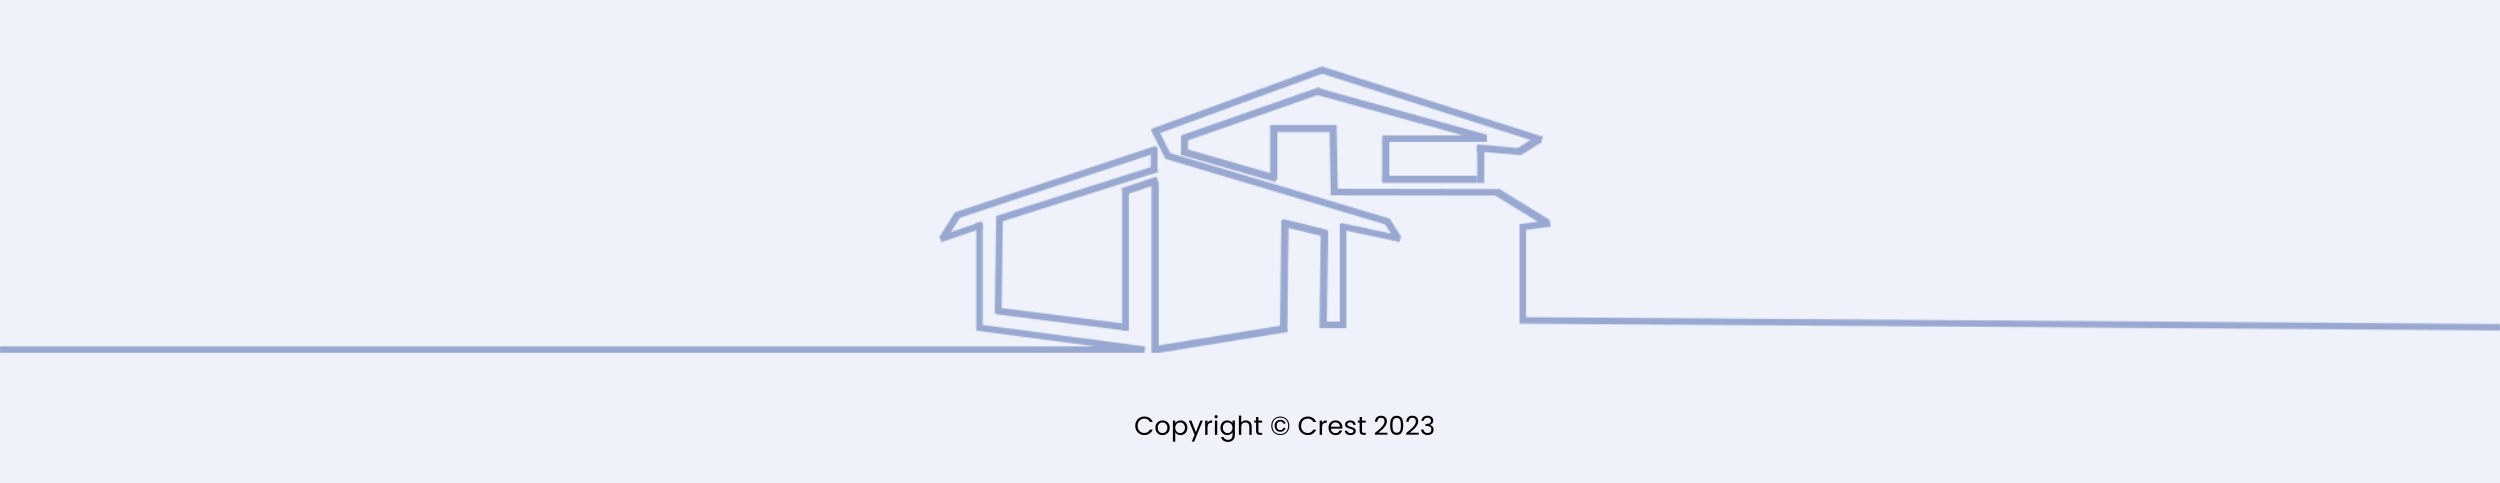 <svg width="1920" height="371" viewBox="0 0 1920 371" fill="none" xmlns="http://www.w3.org/2000/svg">
<rect width="1920" height="371" fill="#EFF2FA"/>
<mask id="mask0_939_525" style="mask-type:alpha" maskUnits="userSpaceOnUse" x="0" y="51" width="1921" height="220">
<line x1="1167.03" y1="246.065" x2="1920.02" y2="251.322" stroke="black" stroke-width="5"/>
<line x1="1169.51" y1="172" x2="1169.51" y2="248" stroke="black" stroke-width="5"/>
<line y1="-2.5" x2="23.195" y2="-2.5" transform="matrix(0.992 -0.129 0.129 0.992 1168.01 177)" stroke="black" stroke-width="5"/>
<line y1="-3" x2="45.793" y2="-3" transform="matrix(0.852 0.524 -0.524 0.852 1148.01 150)" stroke="black" stroke-width="6"/>
<line x1="1023.01" y1="147.513" x2="1151.61" y2="147.737" stroke="black" stroke-width="5"/>
<line y1="268.5" x2="879.007" y2="268.5" stroke="black" stroke-width="5"/>
<line y1="-2.5" x2="130.115" y2="-2.5" transform="matrix(0.991 0.131 -0.131 0.991 750.006 254)" stroke="black" stroke-width="5"/>
<line x1="752.256" y1="254" x2="752.256" y2="170.75" stroke="black" stroke-width="5"/>
<line y1="-2.5" x2="33.838" y2="-2.5" transform="matrix(0.946 -0.325 0.325 0.946 723.005 186)" stroke="black" stroke-width="5"/>
<line y1="-2.75" x2="22.472" y2="-2.75" transform="matrix(0.534 -0.845 0.845 0.534 726.005 185)" stroke="black" stroke-width="5.5"/>
<line y1="-2.625" x2="162.226" y2="-2.625" transform="matrix(0.949 -0.314 0.314 0.949 735.005 168)" stroke="black" stroke-width="5.25"/>
<line x1="886.382" y1="132" x2="886.382" y2="113" stroke="black" stroke-width="5.25"/>
<line y1="-2.675" x2="129.035" y2="-2.675" transform="matrix(0.953 -0.302 0.302 0.953 766.756 171)" stroke="black" stroke-width="5.35"/>
<line x1="767.63" y1="166.035" x2="766.63" y2="240.035" stroke="black" stroke-width="5.25"/>
<line y1="-2.625" x2="102.825" y2="-2.625" transform="matrix(-0.992 -0.126 0.126 -0.992 867.007 249)" stroke="black" stroke-width="5.25"/>
<line x1="864.382" y1="254" x2="864.382" y2="145" stroke="black" stroke-width="5.25"/>
<line y1="-2.85" x2="28.46" y2="-2.85" transform="matrix(0.949 -0.316 0.316 0.949 863.006 150)" stroke="black" stroke-width="5.7"/>
<line x1="887.157" y1="271" x2="887.157" y2="141" stroke="black" stroke-width="5.7"/>
<line y1="-2.85" x2="100.285" y2="-2.85" transform="matrix(0.987 -0.16 0.16 0.987 890.007 271)" stroke="black" stroke-width="5.7"/>
<line x1="986.857" y1="169.034" x2="985.857" y2="254.034" stroke="black" stroke-width="5.7"/>
<line y1="-2.85" x2="34.987" y2="-2.85" transform="matrix(0.972 0.236 -0.236 0.972 984.007 173.75)" stroke="black" stroke-width="5.7"/>
<line x1="1016.16" y1="251.962" x2="1017.16" y2="176.962" stroke="black" stroke-width="5.7"/>
<line x1="1019.01" y1="249.5" x2="1033.01" y2="249.5" stroke="black" stroke-width="5"/>
<line x1="1031.51" y1="172" x2="1031.51" y2="252" stroke="black" stroke-width="5"/>
<line y1="-2.5" x2="47.074" y2="-2.5" transform="matrix(0.978 0.208 -0.208 0.978 1028.98 176.106)" stroke="black" stroke-width="5"/>
<line y1="-2.65" x2="15.774" y2="-2.65" transform="matrix(0.533 0.846 -0.846 0.533 1063.01 171)" stroke="black" stroke-width="5.3"/>
<line y1="-2.65" x2="178.445" y2="-2.65" transform="matrix(0.958 0.286 -0.286 0.958 895.007 122)" stroke="black" stroke-width="5.3"/>
<line y1="-2.65" x2="24.597" y2="-2.65" transform="matrix(0.447 0.894 -0.894 0.447 884.007 100)" stroke="black" stroke-width="5.3"/>
<line y1="-2.65" x2="139.517" y2="-2.65" transform="matrix(0.939 -0.344 0.344 0.939 886.007 104)" stroke="black" stroke-width="5.3"/>
<line y1="-2.65" x2="178.372" y2="-2.65" transform="matrix(-0.953 -0.303 0.303 -0.953 1185.01 105)" stroke="black" stroke-width="5.3"/>
<line y1="-3" x2="18.868" y2="-3" transform="matrix(-0.848 0.53 -0.53 -0.848 1181.01 104)" stroke="black" stroke-width="6"/>
<line y1="-2.7" x2="34.132" y2="-2.7" transform="matrix(0.996 0.088 -0.088 0.996 1134.01 116.25)" stroke="black" stroke-width="5.4"/>
<line x1="1137.21" y1="112.991" x2="1137.21" y2="140.491" stroke="black" stroke-width="5.4"/>
<line x1="1061.76" y1="137.75" x2="1134.56" y2="137.75" stroke="black" stroke-width="5.5"/>
<line x1="1064.26" y1="140" x2="1064.26" y2="104.5" stroke="black" stroke-width="5.5"/>
<line x1="1142.01" y1="106.5" x2="1062.01" y2="106.5" stroke="black" stroke-width="5"/>
<line y1="-2.7" x2="134.893" y2="-2.7" transform="matrix(-0.964 -0.267 0.267 -0.964 1142.01 103.5)" stroke="black" stroke-width="5.4"/>
<line y1="-2.7" x2="112.272" y2="-2.7" transform="matrix(0.944 -0.33 0.33 0.944 909.007 109)" stroke="black" stroke-width="5.4"/>
<line x1="909.707" y1="104" x2="909.707" y2="117" stroke="black" stroke-width="5.4"/>
<line y1="-2.75" x2="75.96" y2="-2.75" transform="matrix(-0.961 -0.276 0.276 -0.961 981.007 134.5)" stroke="black" stroke-width="5.5"/>
<line x1="978.257" y1="138" x2="978.257" y2="96" stroke="black" stroke-width="5.5"/>
<line x1="1026.01" y1="98.75" x2="981.008" y2="98.75" stroke="black" stroke-width="5.5"/>
<line x1="1023.76" y1="95.949" x2="1024.76" y2="149.949" stroke="black" stroke-width="5.5"/>
</mask>
<g mask="url(#mask0_939_525)">
<rect x="-54" y="-162" width="2086.02" height="578" fill="#98A8D0"/>
</g>
<path d="M871.86 327.02C871.86 325.66 872.167 324.44 872.78 323.36C873.393 322.267 874.227 321.413 875.28 320.8C876.347 320.187 877.527 319.88 878.82 319.88C880.34 319.88 881.667 320.247 882.8 320.98C883.933 321.713 884.76 322.753 885.28 324.1H883.1C882.713 323.26 882.153 322.613 881.42 322.16C880.7 321.707 879.833 321.48 878.82 321.48C877.847 321.48 876.973 321.707 876.2 322.16C875.427 322.613 874.82 323.26 874.38 324.1C873.94 324.927 873.72 325.9 873.72 327.02C873.72 328.127 873.94 329.1 874.38 329.94C874.82 330.767 875.427 331.407 876.2 331.86C876.973 332.313 877.847 332.54 878.82 332.54C879.833 332.54 880.7 332.32 881.42 331.88C882.153 331.427 882.713 330.78 883.1 329.94H885.28C884.76 331.273 883.933 332.307 882.8 333.04C881.667 333.76 880.34 334.12 878.82 334.12C877.527 334.12 876.347 333.82 875.28 333.22C874.227 332.607 873.393 331.76 872.78 330.68C872.167 329.6 871.86 328.38 871.86 327.02ZM892.769 334.18C891.743 334.18 890.809 333.947 889.969 333.48C889.143 333.013 888.489 332.353 888.009 331.5C887.543 330.633 887.309 329.633 887.309 328.5C887.309 327.38 887.549 326.393 888.029 325.54C888.523 324.673 889.189 324.013 890.029 323.56C890.869 323.093 891.809 322.86 892.849 322.86C893.889 322.86 894.829 323.093 895.669 323.56C896.509 324.013 897.169 324.667 897.649 325.52C898.143 326.373 898.389 327.367 898.389 328.5C898.389 329.633 898.136 330.633 897.629 331.5C897.136 332.353 896.463 333.013 895.609 333.48C894.756 333.947 893.809 334.18 892.769 334.18ZM892.769 332.58C893.423 332.58 894.036 332.427 894.609 332.12C895.183 331.813 895.643 331.353 895.989 330.74C896.349 330.127 896.529 329.38 896.529 328.5C896.529 327.62 896.356 326.873 896.009 326.26C895.663 325.647 895.209 325.193 894.649 324.9C894.089 324.593 893.483 324.44 892.829 324.44C892.163 324.44 891.549 324.593 890.989 324.9C890.443 325.193 890.003 325.647 889.669 326.26C889.336 326.873 889.169 327.62 889.169 328.5C889.169 329.393 889.329 330.147 889.649 330.76C889.983 331.373 890.423 331.833 890.969 332.14C891.516 332.433 892.116 332.58 892.769 332.58ZM902.602 325.06C902.962 324.433 903.496 323.913 904.202 323.5C904.922 323.073 905.756 322.86 906.702 322.86C907.676 322.86 908.556 323.093 909.342 323.56C910.142 324.027 910.769 324.687 911.222 325.54C911.676 326.38 911.902 327.36 911.902 328.48C911.902 329.587 911.676 330.573 911.222 331.44C910.769 332.307 910.142 332.98 909.342 333.46C908.556 333.94 907.676 334.18 906.702 334.18C905.769 334.18 904.942 333.973 904.222 333.56C903.516 333.133 902.976 332.607 902.602 331.98V339.2H900.782V323.04H902.602V325.06ZM910.042 328.48C910.042 327.653 909.876 326.933 909.542 326.32C909.209 325.707 908.756 325.24 908.182 324.92C907.622 324.6 907.002 324.44 906.322 324.44C905.656 324.44 905.036 324.607 904.462 324.94C903.902 325.26 903.449 325.733 903.102 326.36C902.769 326.973 902.602 327.687 902.602 328.5C902.602 329.327 902.769 330.053 903.102 330.68C903.449 331.293 903.902 331.767 904.462 332.1C905.036 332.42 905.656 332.58 906.322 332.58C907.002 332.58 907.622 332.42 908.182 332.1C908.756 331.767 909.209 331.293 909.542 330.68C909.876 330.053 910.042 329.32 910.042 328.48ZM923.738 323.04L917.138 339.16H915.258L917.418 333.88L912.998 323.04H915.018L918.458 331.92L921.858 323.04H923.738ZM927.387 324.82C927.707 324.193 928.161 323.707 928.747 323.36C929.347 323.013 930.074 322.84 930.927 322.84V324.72H930.447C928.407 324.72 927.387 325.827 927.387 328.04V334H925.567V323.04H927.387V324.82ZM933.968 321.26C933.622 321.26 933.328 321.14 933.088 320.9C932.848 320.66 932.728 320.367 932.728 320.02C932.728 319.673 932.848 319.38 933.088 319.14C933.328 318.9 933.622 318.78 933.968 318.78C934.302 318.78 934.582 318.9 934.808 319.14C935.048 319.38 935.168 319.673 935.168 320.02C935.168 320.367 935.048 320.66 934.808 320.9C934.582 321.14 934.302 321.26 933.968 321.26ZM934.848 323.04V334H933.028V323.04H934.848ZM942.47 322.86C943.417 322.86 944.243 323.067 944.95 323.48C945.67 323.893 946.203 324.413 946.55 325.04V323.04H948.39V334.24C948.39 335.24 948.177 336.127 947.75 336.9C947.323 337.687 946.71 338.3 945.91 338.74C945.123 339.18 944.203 339.4 943.15 339.4C941.71 339.4 940.51 339.06 939.55 338.38C938.59 337.7 938.023 336.773 937.85 335.6H939.65C939.85 336.267 940.263 336.8 940.89 337.2C941.517 337.613 942.27 337.82 943.15 337.82C944.15 337.82 944.963 337.507 945.59 336.88C946.23 336.253 946.55 335.373 946.55 334.24V331.94C946.19 332.58 945.657 333.113 944.95 333.54C944.243 333.967 943.417 334.18 942.47 334.18C941.497 334.18 940.61 333.94 939.81 333.46C939.023 332.98 938.403 332.307 937.95 331.44C937.497 330.573 937.27 329.587 937.27 328.48C937.27 327.36 937.497 326.38 937.95 325.54C938.403 324.687 939.023 324.027 939.81 323.56C940.61 323.093 941.497 322.86 942.47 322.86ZM946.55 328.5C946.55 327.673 946.383 326.953 946.05 326.34C945.717 325.727 945.263 325.26 944.69 324.94C944.13 324.607 943.51 324.44 942.83 324.44C942.15 324.44 941.53 324.6 940.97 324.92C940.41 325.24 939.963 325.707 939.63 326.32C939.297 326.933 939.13 327.653 939.13 328.48C939.13 329.32 939.297 330.053 939.63 330.68C939.963 331.293 940.41 331.767 940.97 332.1C941.53 332.42 942.15 332.58 942.83 332.58C943.51 332.58 944.13 332.42 944.69 332.1C945.263 331.767 945.717 331.293 946.05 330.68C946.383 330.053 946.55 329.327 946.55 328.5ZM956.906 322.84C957.732 322.84 958.479 323.02 959.146 323.38C959.812 323.727 960.332 324.253 960.706 324.96C961.092 325.667 961.286 326.527 961.286 327.54V334H959.486V327.8C959.486 326.707 959.212 325.873 958.666 325.3C958.119 324.713 957.372 324.42 956.426 324.42C955.466 324.42 954.699 324.72 954.126 325.32C953.566 325.92 953.286 326.793 953.286 327.94V334H951.466V319.2H953.286V324.6C953.646 324.04 954.139 323.607 954.766 323.3C955.406 322.993 956.119 322.84 956.906 322.84ZM966.479 324.54V331C966.479 331.533 966.592 331.913 966.819 332.14C967.045 332.353 967.439 332.46 967.999 332.46H969.339V334H967.699C966.685 334 965.925 333.767 965.419 333.3C964.912 332.833 964.659 332.067 964.659 331V324.54H963.239V323.04H964.659V320.28H966.479V323.04H969.339V324.54H966.479ZM983.276 319.92C984.623 319.92 985.823 320.227 986.876 320.84C987.929 321.44 988.743 322.28 989.316 323.36C989.903 324.427 990.196 325.647 990.196 327.02C990.196 328.393 989.903 329.62 989.316 330.7C988.743 331.767 987.929 332.607 986.876 333.22C985.823 333.82 984.623 334.12 983.276 334.12C981.916 334.12 980.709 333.82 979.656 333.22C978.603 332.607 977.783 331.767 977.196 330.7C976.609 329.62 976.316 328.393 976.316 327.02C976.316 325.647 976.609 324.427 977.196 323.36C977.783 322.28 978.603 321.44 979.656 320.84C980.709 320.227 981.916 319.92 983.276 319.92ZM983.276 320.72C982.036 320.72 980.956 320.987 980.036 321.52C979.116 322.04 978.409 322.773 977.916 323.72C977.423 324.667 977.176 325.767 977.176 327.02C977.176 328.26 977.423 329.36 977.916 330.32C978.409 331.267 979.116 332.007 980.036 332.54C980.956 333.073 982.036 333.34 983.276 333.34C984.503 333.34 985.569 333.073 986.476 332.54C987.396 332.007 988.103 331.267 988.596 330.32C989.089 329.36 989.336 328.26 989.336 327.02C989.336 325.767 989.089 324.667 988.596 323.72C988.103 322.773 987.396 322.04 986.476 321.52C985.569 320.987 984.503 320.72 983.276 320.72ZM983.236 322.38C982.436 322.38 981.703 322.567 981.036 322.94C980.383 323.313 979.863 323.853 979.476 324.56C979.089 325.253 978.896 326.067 978.896 327C978.896 327.933 979.089 328.753 979.476 329.46C979.863 330.153 980.383 330.693 981.036 331.08C981.703 331.453 982.436 331.64 983.236 331.64C984.236 331.64 985.103 331.373 985.836 330.84C986.569 330.293 987.069 329.567 987.336 328.66H985.656C985.256 329.767 984.449 330.32 983.236 330.32C982.436 330.32 981.783 330.033 981.276 329.46C980.769 328.887 980.516 328.073 980.516 327.02C980.516 325.953 980.769 325.133 981.276 324.56C981.783 323.987 982.436 323.7 983.236 323.7C983.823 323.7 984.329 323.847 984.756 324.14C985.183 324.42 985.483 324.827 985.656 325.36H987.336C987.083 324.413 986.589 323.68 985.856 323.16C985.123 322.64 984.249 322.38 983.236 322.38ZM997.368 327.02C997.368 325.66 997.674 324.44 998.288 323.36C998.901 322.267 999.734 321.413 1000.79 320.8C1001.85 320.187 1003.03 319.88 1004.33 319.88C1005.85 319.88 1007.17 320.247 1008.31 320.98C1009.44 321.713 1010.27 322.753 1010.79 324.1H1008.61C1008.22 323.26 1007.66 322.613 1006.93 322.16C1006.21 321.707 1005.34 321.48 1004.33 321.48C1003.35 321.48 1002.48 321.707 1001.71 322.16C1000.93 322.613 1000.33 323.26 999.888 324.1C999.448 324.927 999.228 325.9 999.228 327.02C999.228 328.127 999.448 329.1 999.888 329.94C1000.33 330.767 1000.93 331.407 1001.71 331.86C1002.48 332.313 1003.35 332.54 1004.33 332.54C1005.34 332.54 1006.21 332.32 1006.93 331.88C1007.66 331.427 1008.22 330.78 1008.61 329.94H1010.79C1010.27 331.273 1009.44 332.307 1008.31 333.04C1007.17 333.76 1005.85 334.12 1004.33 334.12C1003.03 334.12 1001.85 333.82 1000.79 333.22C999.734 332.607 998.901 331.76 998.288 330.68C997.674 329.6 997.368 328.38 997.368 327.02ZM1015.32 324.82C1015.64 324.193 1016.09 323.707 1016.68 323.36C1017.28 323.013 1018 322.84 1018.86 322.84V324.72H1018.38C1016.34 324.72 1015.32 325.827 1015.32 328.04V334H1013.5V323.04H1015.32V324.82ZM1030.96 328.1C1030.96 328.447 1030.94 328.813 1030.9 329.2H1022.14C1022.2 330.28 1022.57 331.127 1023.24 331.74C1023.92 332.34 1024.74 332.64 1025.7 332.64C1026.48 332.64 1027.14 332.46 1027.66 332.1C1028.19 331.727 1028.56 331.233 1028.78 330.62H1030.74C1030.44 331.673 1029.86 332.533 1028.98 333.2C1028.1 333.853 1027 334.18 1025.7 334.18C1024.66 334.18 1023.72 333.947 1022.9 333.48C1022.08 333.013 1021.44 332.353 1020.98 331.5C1020.51 330.633 1020.28 329.633 1020.28 328.5C1020.28 327.367 1020.5 326.373 1020.96 325.52C1021.41 324.667 1022.04 324.013 1022.86 323.56C1023.68 323.093 1024.63 322.86 1025.7 322.86C1026.74 322.86 1027.66 323.087 1028.46 323.54C1029.26 323.993 1029.87 324.62 1030.3 325.42C1030.74 326.207 1030.96 327.1 1030.96 328.1ZM1029.08 327.72C1029.08 327.027 1028.92 326.433 1028.62 325.94C1028.31 325.433 1027.89 325.053 1027.36 324.8C1026.84 324.533 1026.26 324.4 1025.62 324.4C1024.7 324.4 1023.91 324.693 1023.26 325.28C1022.62 325.867 1022.25 326.68 1022.16 327.72H1029.08ZM1037.24 334.18C1036.4 334.18 1035.65 334.04 1034.98 333.76C1034.31 333.467 1033.79 333.067 1033.4 332.56C1033.01 332.04 1032.8 331.447 1032.76 330.78H1034.64C1034.69 331.327 1034.95 331.773 1035.4 332.12C1035.87 332.467 1036.47 332.64 1037.22 332.64C1037.91 332.64 1038.46 332.487 1038.86 332.18C1039.26 331.873 1039.46 331.487 1039.46 331.02C1039.46 330.54 1039.25 330.187 1038.82 329.96C1038.39 329.72 1037.73 329.487 1036.84 329.26C1036.03 329.047 1035.36 328.833 1034.84 328.62C1034.33 328.393 1033.89 328.067 1033.52 327.64C1033.16 327.2 1032.98 326.627 1032.98 325.92C1032.98 325.36 1033.15 324.847 1033.48 324.38C1033.81 323.913 1034.29 323.547 1034.9 323.28C1035.51 323 1036.21 322.86 1037 322.86C1038.21 322.86 1039.19 323.167 1039.94 323.78C1040.69 324.393 1041.09 325.233 1041.14 326.3H1039.32C1039.28 325.727 1039.05 325.267 1038.62 324.92C1038.21 324.573 1037.65 324.4 1036.94 324.4C1036.29 324.4 1035.77 324.54 1035.38 324.82C1034.99 325.1 1034.8 325.467 1034.8 325.92C1034.8 326.28 1034.91 326.58 1035.14 326.82C1035.38 327.047 1035.67 327.233 1036.02 327.38C1036.38 327.513 1036.87 327.667 1037.5 327.84C1038.29 328.053 1038.93 328.267 1039.42 328.48C1039.91 328.68 1040.33 328.987 1040.68 329.4C1041.04 329.813 1041.23 330.353 1041.24 331.02C1041.24 331.62 1041.07 332.16 1040.74 332.64C1040.41 333.12 1039.93 333.5 1039.32 333.78C1038.72 334.047 1038.03 334.18 1037.24 334.18ZM1046.03 324.54V331C1046.03 331.533 1046.14 331.913 1046.37 332.14C1046.6 332.353 1046.99 332.46 1047.55 332.46H1048.89V334H1047.25C1046.24 334 1045.48 333.767 1044.97 333.3C1044.46 332.833 1044.21 332.067 1044.21 331V324.54H1042.79V323.04H1044.21V320.28H1046.03V323.04H1048.89V324.54H1046.03ZM1055.91 332.54C1057.6 331.18 1058.93 330.067 1059.89 329.2C1060.85 328.32 1061.65 327.407 1062.31 326.46C1062.97 325.5 1063.31 324.56 1063.31 323.64C1063.31 322.773 1063.09 322.093 1062.67 321.6C1062.25 321.093 1061.58 320.84 1060.65 320.84C1059.74 320.84 1059.03 321.127 1058.53 321.7C1058.03 322.26 1057.77 323.013 1057.73 323.96H1055.97C1056.02 322.467 1056.47 321.313 1057.33 320.5C1058.18 319.687 1059.28 319.28 1060.63 319.28C1062 319.28 1063.09 319.66 1063.89 320.42C1064.7 321.18 1065.11 322.227 1065.11 323.56C1065.11 324.667 1064.77 325.747 1064.11 326.8C1063.45 327.84 1062.71 328.76 1061.87 329.56C1061.03 330.347 1059.95 331.267 1058.65 332.32H1065.53V333.84H1055.91V332.54ZM1067.63 326.62C1067.63 324.327 1068 322.54 1068.75 321.26C1069.5 319.967 1070.8 319.32 1072.67 319.32C1074.52 319.32 1075.82 319.967 1076.57 321.26C1077.32 322.54 1077.69 324.327 1077.69 326.62C1077.69 328.953 1077.32 330.767 1076.57 332.06C1075.82 333.353 1074.52 334 1072.67 334C1070.8 334 1069.5 333.353 1068.75 332.06C1068 330.767 1067.63 328.953 1067.63 326.62ZM1075.89 326.62C1075.89 325.46 1075.81 324.48 1075.65 323.68C1075.5 322.867 1075.19 322.213 1074.71 321.72C1074.24 321.227 1073.56 320.98 1072.67 320.98C1071.76 320.98 1071.07 321.227 1070.59 321.72C1070.12 322.213 1069.81 322.867 1069.65 323.68C1069.5 324.48 1069.43 325.46 1069.43 326.62C1069.43 327.82 1069.5 328.827 1069.65 329.64C1069.81 330.453 1070.12 331.107 1070.59 331.6C1071.07 332.093 1071.76 332.34 1072.67 332.34C1073.56 332.34 1074.24 332.093 1074.71 331.6C1075.19 331.107 1075.5 330.453 1075.65 329.64C1075.81 328.827 1075.89 327.82 1075.89 326.62ZM1079.97 332.54C1081.66 331.18 1082.99 330.067 1083.95 329.2C1084.91 328.32 1085.72 327.407 1086.37 326.46C1087.04 325.5 1087.37 324.56 1087.37 323.64C1087.37 322.773 1087.16 322.093 1086.73 321.6C1086.32 321.093 1085.64 320.84 1084.71 320.84C1083.8 320.84 1083.1 321.127 1082.59 321.7C1082.1 322.26 1081.83 323.013 1081.79 323.96H1080.03C1080.08 322.467 1080.54 321.313 1081.39 320.5C1082.24 319.687 1083.34 319.28 1084.69 319.28C1086.06 319.28 1087.15 319.66 1087.95 320.42C1088.76 321.18 1089.17 322.227 1089.17 323.56C1089.17 324.667 1088.84 325.747 1088.17 326.8C1087.52 327.84 1086.77 328.76 1085.93 329.56C1085.09 330.347 1084.02 331.267 1082.71 332.32H1089.59V333.84H1079.97V332.54ZM1091.65 323.18C1091.75 321.953 1092.22 320.993 1093.07 320.3C1093.93 319.607 1095.03 319.26 1096.39 319.26C1097.3 319.26 1098.08 319.427 1098.73 319.76C1099.4 320.08 1099.9 320.52 1100.23 321.08C1100.58 321.64 1100.75 322.273 1100.75 322.98C1100.75 323.807 1100.51 324.52 1100.03 325.12C1099.57 325.72 1098.95 326.107 1098.19 326.28V326.38C1099.06 326.593 1099.75 327.013 1100.25 327.64C1100.76 328.267 1101.01 329.087 1101.01 330.1C1101.01 330.86 1100.84 331.547 1100.49 332.16C1100.15 332.76 1099.63 333.233 1098.93 333.58C1098.24 333.927 1097.41 334.1 1096.43 334.1C1095.02 334.1 1093.86 333.733 1092.95 333C1092.05 332.253 1091.54 331.2 1091.43 329.84H1093.19C1093.29 330.64 1093.61 331.293 1094.17 331.8C1094.73 332.307 1095.48 332.56 1096.41 332.56C1097.35 332.56 1098.05 332.32 1098.53 331.84C1099.03 331.347 1099.27 330.713 1099.27 329.94C1099.27 328.94 1098.94 328.22 1098.27 327.78C1097.61 327.34 1096.6 327.12 1095.25 327.12H1094.79V325.6H1095.27C1096.5 325.587 1097.43 325.387 1098.05 325C1098.68 324.6 1098.99 323.987 1098.99 323.16C1098.99 322.453 1098.76 321.887 1098.29 321.46C1097.84 321.033 1097.19 320.82 1096.33 320.82C1095.51 320.82 1094.84 321.033 1094.33 321.46C1093.83 321.887 1093.53 322.46 1093.43 323.18H1091.65Z" fill="black"/>
</svg>

